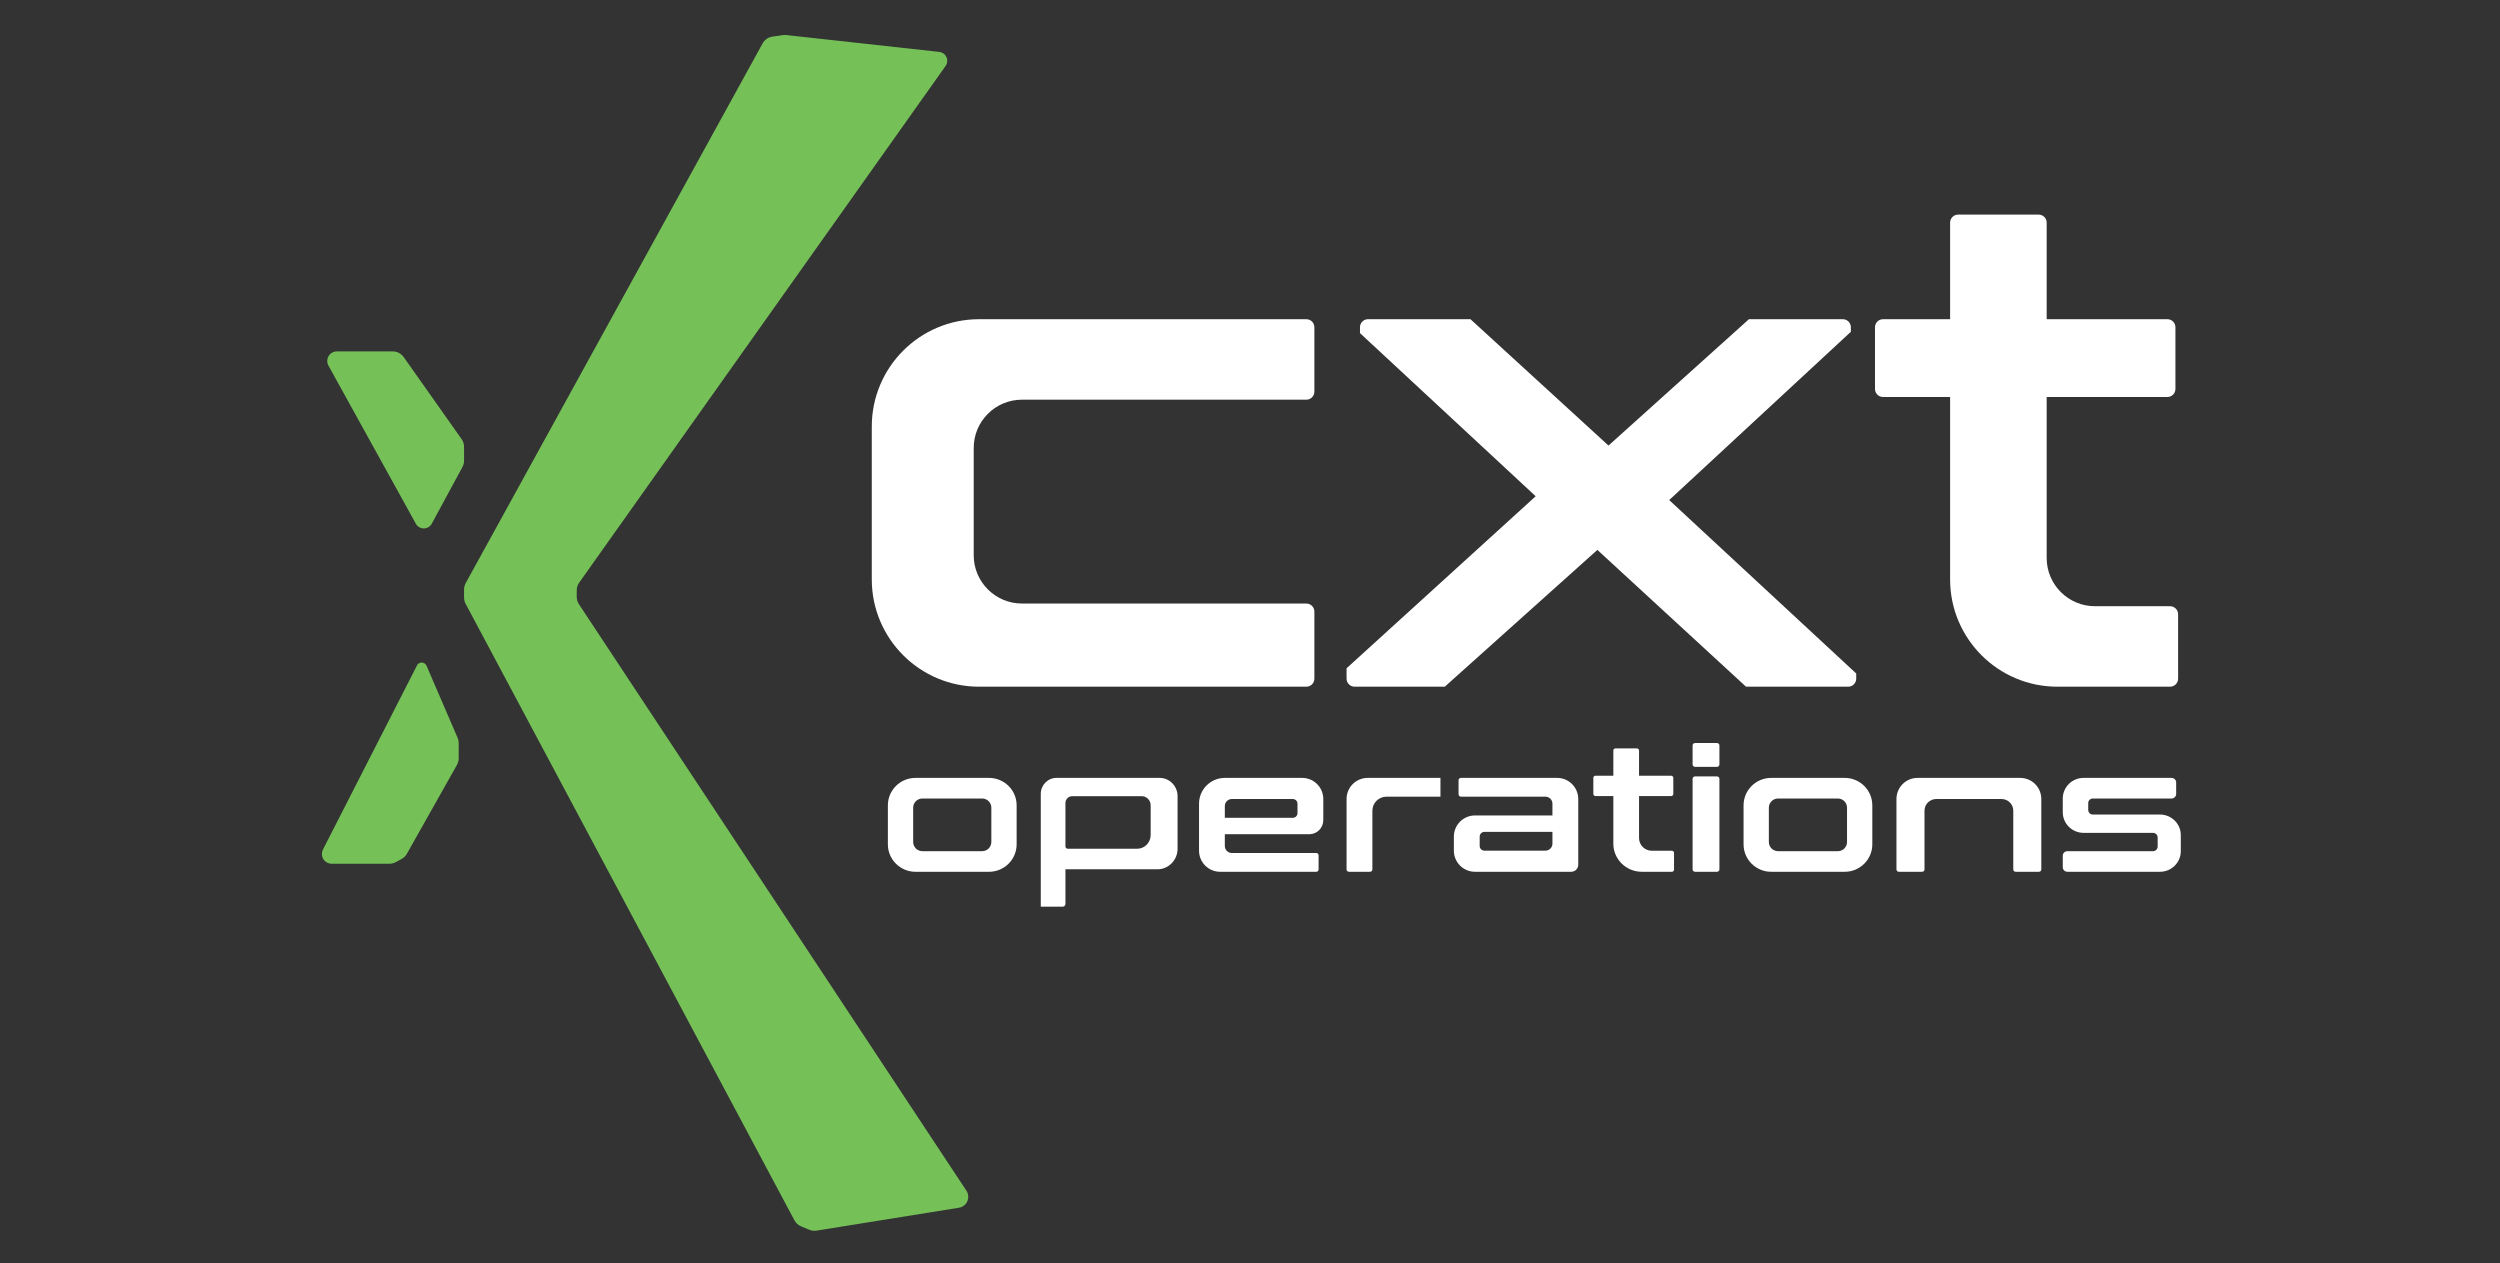 <svg width="932" height="471" viewBox="0 0 932 471" fill="none" xmlns="http://www.w3.org/2000/svg">
<rect x="0" y="0" width="932" height="471" fill="#333333" stroke="none"/>
<path d="M284.297 16.187C285.054 14.81 286.415 13.869 287.971 13.647L291.874 13.089C292.29 13.03 292.711 13.023 293.129 13.069L350.166 19.353C351.022 19.447 351.808 19.87 352.359 20.531V20.531C353.327 21.692 353.392 23.358 352.518 24.59L215.922 217.201C215.322 218.046 215 219.057 215 220.093V222.497C215 223.478 215.288 224.436 215.828 225.254L360.29 443.912C361.302 445.444 361.176 447.461 359.981 448.855V448.855C359.348 449.594 358.472 450.085 357.511 450.239L304.404 458.774C303.486 458.922 302.545 458.811 301.687 458.453L298.648 457.187C297.582 456.743 296.703 455.943 296.16 454.924L173.588 225.103C173.202 224.379 173 223.571 173 222.75V219.785C173 218.942 173.213 218.113 173.619 217.375L284.297 16.187Z" fill="#75C158"/>
<path d="M122 134.577C122 132.601 123.601 131 125.577 131H146.409C148.034 131 149.557 131.789 150.494 133.117L172.085 163.704C172.68 164.547 173 165.554 173 166.587V171.733C173 172.564 172.793 173.383 172.396 174.114L160.957 195.233C160.367 196.322 159.229 197 157.99 197V197C156.762 197 155.631 196.333 155.037 195.258L122.447 136.308C122.154 135.778 122 135.182 122 134.577V134.577Z" fill="#75C158"/>
<path d="M120 318.373C120 317.799 120.136 317.234 120.397 316.723L155.452 248.073C155.788 247.415 156.465 247 157.205 247V247C157.991 247 158.702 247.468 159.013 248.189L170.592 275.053C170.861 275.678 171 276.351 171 277.032V282.688C171 283.548 170.778 284.394 170.356 285.143L151.693 318.269C151.24 319.074 150.573 319.737 149.765 320.186L147.633 321.371C146.89 321.783 146.054 322 145.204 322H123.627C121.624 322 120 320.376 120 318.373V318.373Z" fill="#75C158"/>
<path d="M487 119C488.657 119 490 120.343 490 122V146C490 147.657 488.657 149 487 149H381C371.059 149 363 157.059 363 167V207C363 216.941 371.059 225 381 225H487C488.657 225 490 226.343 490 228V253C490 254.657 488.657 256 487 256H365C342.909 256 325 238.091 325 216V159C325 136.909 342.909 119 365 119H487Z" fill="white"/>
<path d="M622.277 186.425L692 251.081V253C692 254.657 690.657 256 689 256H650.913L595.5 205L538.615 256H505C503.343 256 502 254.657 502 253V249.135L572.5 185L507 124.183V122C507 120.343 508.343 119 510 119H548.186L599.648 166.104L651.999 119H687C688.657 119 690 120.343 690 122V123.689L622.277 186.425Z" fill="white"/>
<path d="M760 80C761.657 80 763 81.343 763 83V119H808C809.657 119 811 120.343 811 122V145C811 146.657 809.657 148 808 148H763V208C763 217.941 771.059 226 781 226H809C810.657 226 812 227.343 812 229V253C812 254.657 810.657 256 809 256H767C744.909 256 727 238.091 727 216V148H702C700.343 148 699 146.657 699 145V122C699 120.343 700.343 119 702 119H727V83C727 81.343 728.343 80 730 80H760Z" fill="white"/>
<path fill-rule="evenodd" clip-rule="evenodd" d="M368.714 290C374.395 290 379 294.586 379 300.244V314.756C379 320.414 374.395 325 368.714 325H341.286C335.605 325 331 320.414 331 314.756V300.244C331 294.586 335.605 290 341.286 290H368.714ZM343.857 297.683C341.964 297.683 340.429 299.212 340.429 301.098V313.902C340.429 315.788 341.964 317.317 343.857 317.317H366.143C368.036 317.317 369.571 315.788 369.571 313.902V301.098C369.571 299.212 368.036 297.683 366.143 297.683H343.857Z" fill="white"/>
<path fill-rule="evenodd" clip-rule="evenodd" d="M432.312 290C436.005 290 439 293.051 439 296.814V316.407C439 320.641 435.631 324.074 431.476 324.074H397.196V334H397.2V337C397.2 337.552 396.752 338 396.2 338H388V295.963C388 292.67 390.62 290 393.853 290H432.312ZM399.705 296.814C398.32 296.814 397.196 297.959 397.196 299.37V315.556C397.196 316.026 397.571 316.407 398.033 316.407H423.951C426.721 316.407 428.967 314.119 428.967 311.296V300.223C428.967 298.341 427.47 296.815 425.623 296.814H399.705Z" fill="white"/>
<path fill-rule="evenodd" clip-rule="evenodd" d="M485.457 290C489.802 290 493.324 293.526 493.324 297.875V305.75C493.324 308.649 490.976 311 488.079 311H456.614V315.375C456.614 316.825 457.788 318 459.236 318H490.701C491.184 318 491.575 318.392 491.575 318.875V324.125C491.575 324.608 491.184 325 490.701 325H454.866C450.522 325 447 321.474 447 317.125V299.625C447 294.309 451.304 290 456.614 290H485.457ZM459.236 297.875C457.788 297.875 456.614 299.05 456.614 300.5V304.875H481.961C482.927 304.875 483.709 304.091 483.709 303.125V299.625C483.709 298.659 482.927 297.875 481.961 297.875H459.236Z" fill="white"/>
<path d="M511.625 324.125C511.625 324.608 511.233 325 510.75 325H502.875C502.392 325 502 324.608 502 324.125V297.875C502 293.526 505.526 290 509.875 290H537V297H516.875C513.976 297 511.625 299.351 511.625 302.25V324.125Z" fill="white"/>
<path fill-rule="evenodd" clip-rule="evenodd" d="M580.5 290C584.849 290 588.375 293.526 588.375 297.875V322.375C588.375 323.825 587.2 325 585.75 325H549.875C545.526 325 542 321.474 542 317.125V311.875C542 307.526 545.526 304 549.875 304H578.75V299.625C578.75 298.175 577.575 297 576.125 297H544.625C544.142 297 543.75 296.608 543.75 296.125V290.875C543.75 290.392 544.142 290 544.625 290H580.5ZM553.375 310.125C552.409 310.125 551.625 310.909 551.625 311.875V315.375C551.625 316.341 552.409 317.125 553.375 317.125H576.125C577.575 317.125 578.75 315.95 578.75 314.5V310.125H553.375Z" fill="white"/>
<path d="M610.236 279C610.677 279 611.035 279.351 611.035 279.784V289.193H623.012C623.453 289.193 623.811 289.544 623.811 289.977V295.989C623.811 296.422 623.453 296.773 623.012 296.773H611.035V312.455C611.035 315.053 613.18 317.159 615.826 317.159H623.278C623.719 317.159 624.077 317.51 624.077 317.943V324.216C624.077 324.649 623.719 325 623.278 325H612.099C606.219 325 601.453 320.319 601.453 314.545V296.773H594.799C594.358 296.773 594 296.422 594 295.989V289.977C594 289.544 594.358 289.193 594.799 289.193H601.453V279.784C601.453 279.351 601.81 279 602.251 279H610.236Z" fill="white"/>
<path d="M640.091 289.444C640.593 289.444 641 289.842 641 290.333V324.111C641 324.602 640.593 325 640.091 325H631.909C631.407 325 631 324.602 631 324.111V290.333C631 289.842 631.407 289.444 631.909 289.444H640.091Z" fill="white"/>
<path d="M640.091 277C640.593 277 641 277.398 641 277.889V285C641 285.491 640.593 285.889 640.091 285.889H631.909C631.407 285.889 631 285.491 631 285V277.889C631 277.398 631.407 277 631.909 277H640.091Z" fill="white"/>
<path fill-rule="evenodd" clip-rule="evenodd" d="M687.714 290C693.395 290 698 294.586 698 300.244V314.756C698 320.414 693.395 325 687.714 325H660.286C654.605 325 650 320.414 650 314.756V300.244C650 294.586 654.605 290 660.286 290H687.714ZM662.857 297.683C660.964 297.683 659.429 299.212 659.429 301.098V313.902C659.429 315.788 660.964 317.317 662.857 317.317H685.143C687.036 317.317 688.571 315.788 688.571 313.902V301.098C688.571 299.212 687.036 297.683 685.143 297.683H662.857Z" fill="white"/>
<path d="M753.161 290C757.49 290 761 293.526 761 297.875V324.125C761 324.608 760.61 325 760.129 325H751.419C750.938 325 750.548 324.608 750.548 324.125V302.25C750.548 299.834 748.599 297.875 746.194 297.875H721.806C719.401 297.875 717.452 299.834 717.452 302.25V324.125C717.452 324.608 717.062 325 716.581 325H707.871C707.39 325 707 324.608 707 324.125V297.875C707 293.526 710.51 290 714.839 290H753.161Z" fill="white"/>
<path d="M809.549 290C810.502 290 811.275 290.764 811.275 291.707V295.976C811.275 296.919 810.502 297.683 809.549 297.683H780.216C779.263 297.683 778.49 298.447 778.49 299.39V301.951C778.49 302.894 779.263 303.659 780.216 303.659H805.235C809.524 303.659 813 307.098 813 311.341V317.317C813 321.56 809.524 325 805.235 325H770.725C769.773 325 769 324.236 769 323.293V319.024C769 318.081 769.773 317.317 770.725 317.317H802.647C803.6 317.317 804.373 316.553 804.373 315.61V312.195C804.373 311.252 803.6 310.488 802.647 310.488H776.765C772.476 310.488 769 307.048 769 302.805V297.683C769 293.44 772.476 290 776.765 290H809.549Z" fill="white"/>
</svg>
